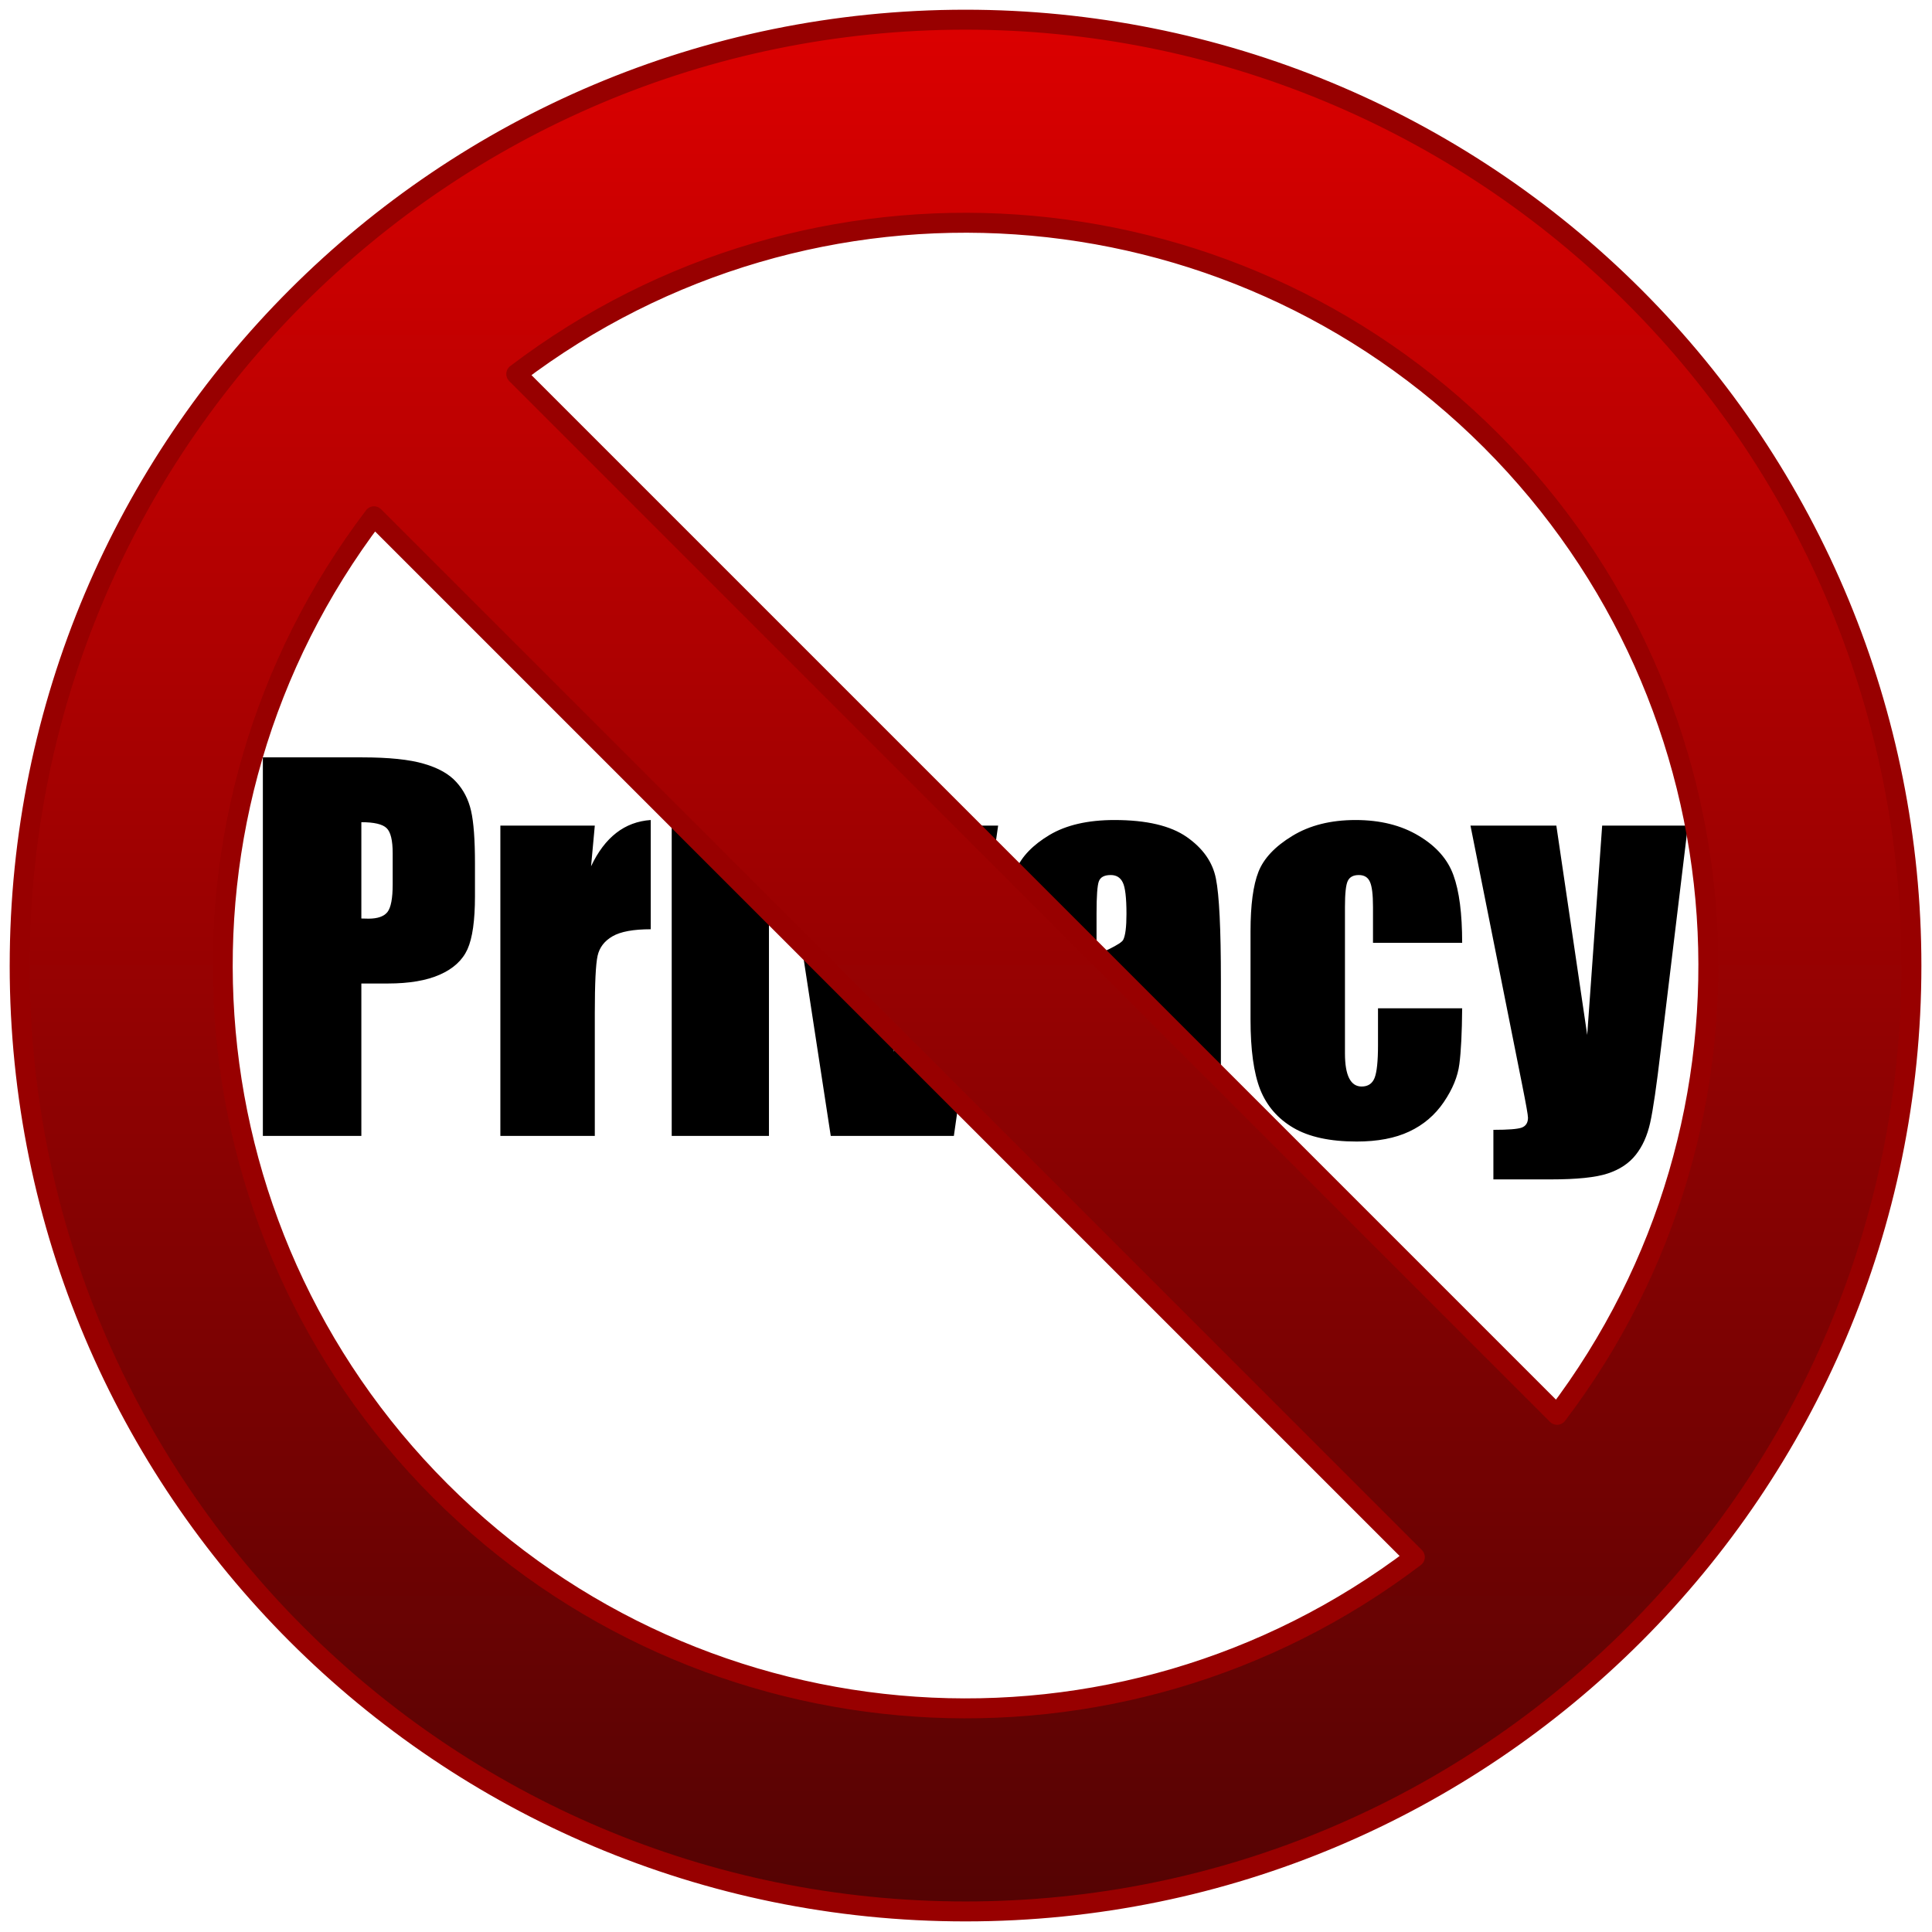 <?xml version="1.0" standalone="yes"?>

<svg version="1.1" viewBox="0.0 0.0 193.706 193.706" fill="none" stroke="none" stroke-linecap="square" stroke-miterlimit="10" xmlns="http://www.w3.org/2000/svg" xmlns:xlink="http://www.w3.org/1999/xlink"><clipPath id="p.0"><path d="m0 0l193.706 0l0 193.706l-193.706 0l0 -193.706z" clip-rule="nonzero"></path></clipPath><g clip-path="url(#p.0)"><path fill="#000000" fill-opacity="0.0" d="m0 0l193.706 0l0 193.706l-193.706 0z" fill-rule="evenodd"></path><path fill="#000000" fill-opacity="0.0" d="m1.974 37.076l189.669 0l0 119.465l-189.669 0z" fill-rule="evenodd"></path><path fill="#000000" d="m26.355 75.935l9.938 0q4.031 0 6.203 0.641q2.172 0.625 3.25 1.828q1.094 1.188 1.484 2.891q0.391 1.703 0.391 5.266l0 3.297q0 3.641 -0.75 5.312q-0.75 1.656 -2.766 2.547q-2.0 0.891 -5.234 0.891l-2.641 0l0 15.281l-9.875 0l0 -37.953zm9.875 6.5l0 9.656q0.422 0.016 0.719 0.016q1.359 0 1.891 -0.656q0.531 -0.672 0.531 -2.781l0 -3.125q0 -1.938 -0.609 -2.516q-0.609 -0.594 -2.531 -0.594zm23.406 0.344l-0.375 4.078q2.062 -4.375 5.984 -4.641l0 10.953q-2.609 0 -3.828 0.703q-1.219 0.703 -1.5 1.953q-0.281 1.25 -0.281 5.781l0 12.281l-9.469 0l0 -31.109l9.469 0zm17.461 -6.844l0 4.953l-9.75 0l0 -4.953l9.75 0zm0 6.844l0 31.109l-9.75 0l0 -31.109l9.75 0zm22.977 0l-4.438 31.109l-12.344 0l-4.766 -31.109l8.469 0l2.641 22.688q0.312 -2.484 1.031 -12.188q0.422 -5.406 0.938 -10.5l8.469 0zm9.867 12.047l-8.891 0l0 -2.078q0 -3.609 0.828 -5.562q0.844 -1.969 3.344 -3.469q2.516 -1.5 6.516 -1.5q4.812 0 7.25 1.703q2.438 1.703 2.922 4.172q0.5 2.469 0.5 10.188l0 15.609l-9.219 0l0 -2.766q-0.859 1.656 -2.234 2.5q-1.375 0.828 -3.266 0.828q-2.484 0 -4.562 -1.391q-2.078 -1.406 -2.078 -6.109l0 -2.562q0 -3.484 1.094 -4.75q1.109 -1.266 5.469 -2.953q4.672 -1.828 5.0 -2.453q0.328 -0.641 0.328 -2.594q0 -2.438 -0.375 -3.172q-0.359 -0.734 -1.203 -0.734q-0.953 0 -1.188 0.625q-0.234 0.609 -0.234 3.219l0 3.25zm3.0 4.266q-2.281 1.672 -2.641 2.797q-0.359 1.125 -0.359 3.234q0 2.406 0.312 3.109q0.312 0.703 1.25 0.703q0.891 0 1.156 -0.547q0.281 -0.547 0.281 -2.891l0 -6.406zm33.656 -4.562l-8.938 0l0 -3.594q0 -1.875 -0.312 -2.531q-0.297 -0.672 -1.109 -0.672q-0.828 0 -1.109 0.594q-0.281 0.578 -0.281 2.609l0 14.672q0 1.672 0.422 2.5q0.422 0.828 1.25 0.828q0.953 0 1.297 -0.859q0.344 -0.875 0.344 -3.281l0 -3.703l8.438 0q-0.031 3.719 -0.281 5.594q-0.234 1.859 -1.562 3.812q-1.328 1.953 -3.469 2.953q-2.125 1.0 -5.266 1.0q-4.0 0 -6.344 -1.375q-2.344 -1.375 -3.328 -3.844q-0.969 -2.469 -0.969 -7.016l0 -8.844q0 -3.953 0.797 -5.969q0.797 -2.016 3.391 -3.594q2.609 -1.594 6.344 -1.594q3.703 0 6.328 1.578q2.625 1.562 3.484 3.953q0.875 2.391 0.875 6.781zm22.633 -11.75l-2.719 22.5q-0.625 5.344 -1.062 7.297q-0.438 1.953 -1.453 3.219q-1.0 1.266 -2.797 1.859q-1.781 0.594 -5.719 0.594l-5.75 0l0 -4.969q2.203 0 2.828 -0.219q0.641 -0.234 0.641 -1.0q0 -0.375 -0.578 -3.266l-5.188 -26.016l8.609 0l3.094 20.984l1.5 -20.984l8.594 0z" fill-rule="nonzero"></path><defs><linearGradient id="p.1" gradientUnits="userSpaceOnUse" gradientTransform="matrix(13.772 0.0 0.0 13.772 0.0 0.0)" spreadMethod="pad" x1="0.143" y1="0.143" x2="0.143" y2="13.915"><stop offset="0.0" stop-color="#db0000"></stop><stop offset="1.0" stop-color="#540303"></stop></linearGradient></defs><path fill="url(#p.1)" d="m1.973 96.809l0 0c0 -52.376 42.459 -94.835 94.835 -94.835l0 0c25.152 0 49.273 9.991 67.058 27.776c17.785 17.785 27.776 41.907 27.776 67.058l0 0c0 52.376 -42.459 94.835 -94.835 94.835l0 0c-52.376 0 -94.835 -42.459 -94.835 -94.835zm154.143 45.045l0 0c22.52 -29.651 19.682 -71.379 -6.647 -97.707c-26.329 -26.329 -68.056 -29.167 -97.707 -6.647zm-118.617 -90.091l0 0c-22.52 29.651 -19.682 71.379 6.647 97.707c26.329 26.329 68.056 29.167 97.707 6.647z" fill-rule="evenodd"></path><path stroke="#980000" stroke-width="2.0" stroke-linejoin="round" stroke-linecap="butt" d="m1.973 96.809l0 0c0 -52.376 42.459 -94.835 94.835 -94.835l0 0c25.152 0 49.273 9.991 67.058 27.776c17.785 17.785 27.776 41.907 27.776 67.058l0 0c0 52.376 -42.459 94.835 -94.835 94.835l0 0c-52.376 0 -94.835 -42.459 -94.835 -94.835zm154.143 45.045l0 0c22.52 -29.651 19.682 -71.379 -6.647 -97.707c-26.329 -26.329 -68.056 -29.167 -97.707 -6.647zm-118.617 -90.091l0 0c-22.52 29.651 -19.682 71.379 6.647 97.707c26.329 26.329 68.056 29.167 97.707 6.647z" fill-rule="evenodd"></path></g></svg>

